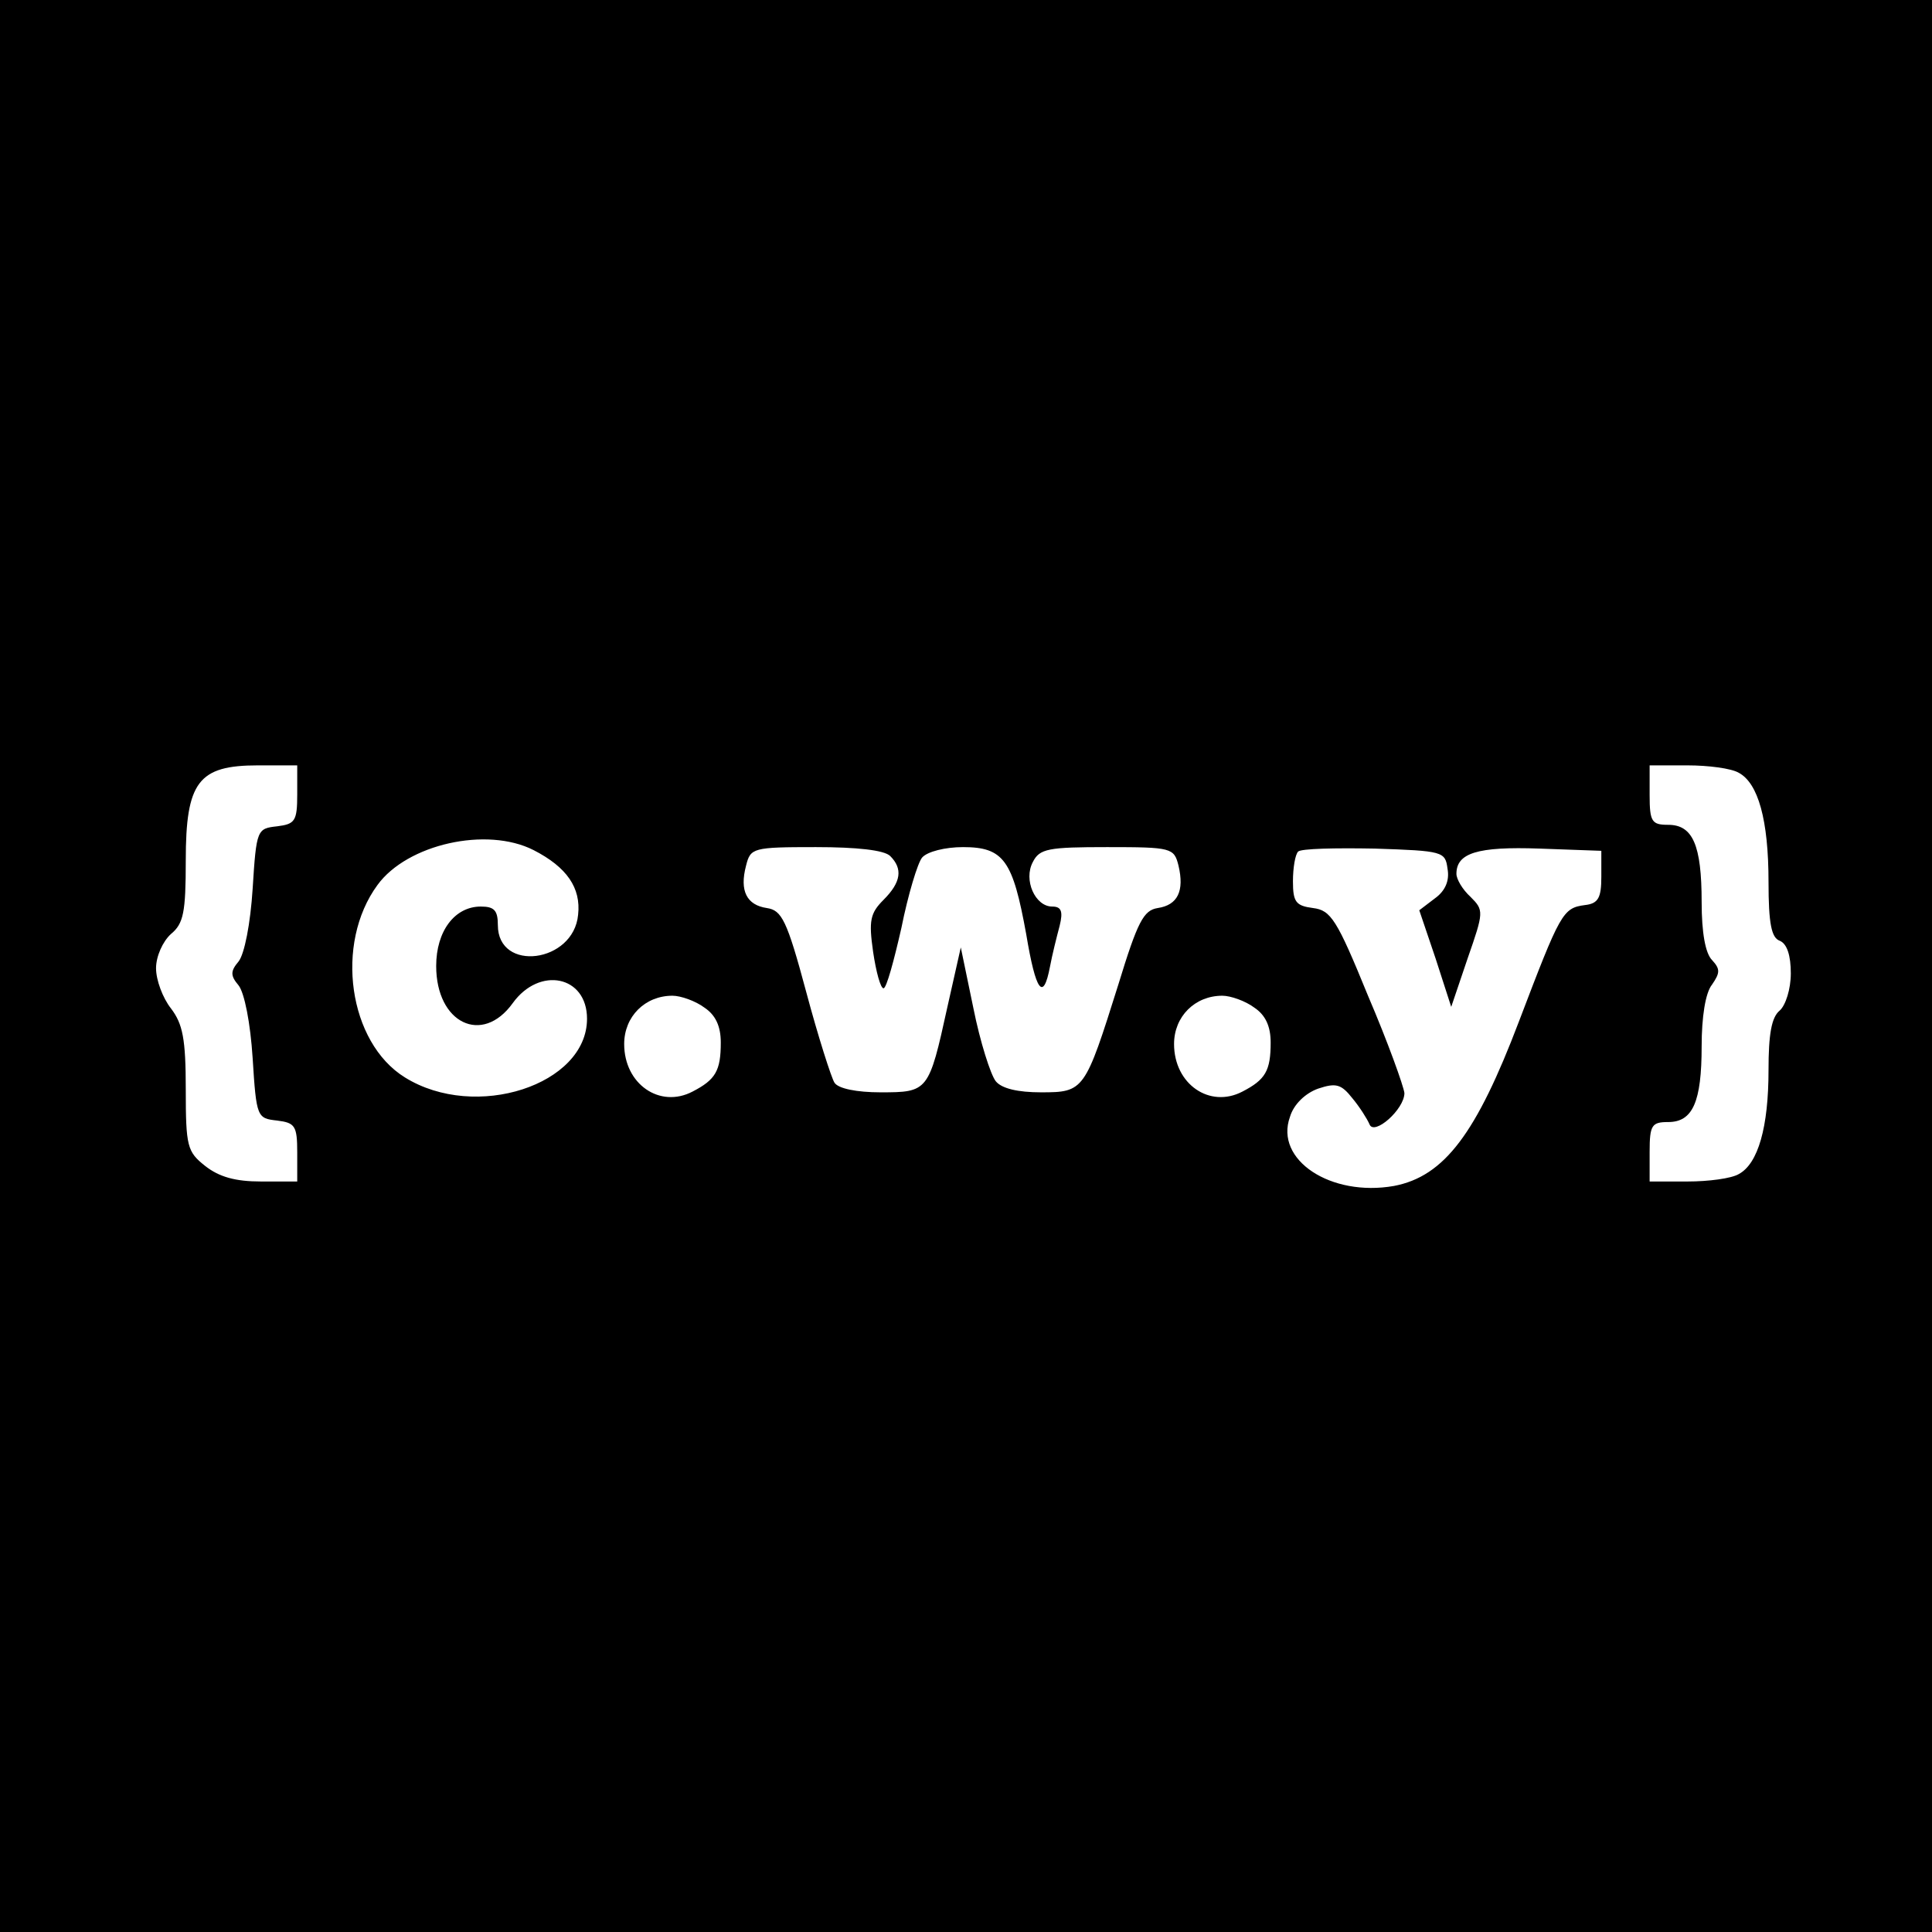 <?xml version="1.0" standalone="no"?>
<!DOCTYPE svg PUBLIC "-//W3C//DTD SVG 20010904//EN"
 "http://www.w3.org/TR/2001/REC-SVG-20010904/DTD/svg10.dtd">
<svg version="1.0" xmlns="http://www.w3.org/2000/svg"
 width="260pt" height="260pt" viewBox="0 0 260 260"
 preserveAspectRatio="xMidYMid meet">
<g transform="translate(0,260) scale(0.1,-0.1)"
fill="#000000" stroke="none">
<path d="M0 1300 l0 -1300 1300 0 1300 0 0 1300 0 1300 -1300 0 -1300 0 0
-1300z m400 231 c0 -36 -3 -40 -27 -43 -27 -3 -28 -4 -33 -84 -3 -47 -11 -88
-19 -98 -11 -13 -11 -19 0 -32 8 -10 16 -51 19 -98 5 -80 6 -81 33 -84 24 -3
27 -7 27 -43 l0 -39 -49 0 c-34 0 -56 6 -75 21 -24 19 -26 26 -26 103 0 68 -4
88 -20 109 -11 14 -20 38 -20 54 0 16 9 36 20 46 17 14 20 29 20 99 0 106 17
128 97 128 l53 0 0 -39z m1940 29 c26 -14 40 -63 40 -147 0 -56 4 -75 15 -79
10 -4 15 -20 15 -44 0 -21 -7 -43 -15 -50 -11 -9 -15 -32 -15 -80 0 -77 -14
-126 -40 -140 -10 -6 -41 -10 -69 -10 l-51 0 0 40 c0 36 3 40 25 40 33 0 45
27 45 102 0 39 5 72 14 83 11 16 11 21 0 33 -9 9 -14 37 -14 78 0 77 -12 104
-45 104 -22 0 -25 4 -25 40 l0 40 51 0 c28 0 59 -4 69 -10z m-1622 -104 c45
-23 64 -51 60 -87 -6 -65 -108 -78 -108 -14 0 20 -5 25 -23 25 -35 0 -60 -33
-60 -80 0 -77 62 -107 103 -50 36 50 100 37 100 -21 0 -89 -150 -138 -245 -79
-76 47 -95 180 -37 259 40 55 147 79 210 47z m480 -8 c17 -17 15 -35 -9 -59
-18 -18 -20 -28 -14 -70 4 -27 10 -49 14 -49 4 0 14 37 24 81 9 45 22 88 28
95 7 8 31 14 55 14 55 0 67 -18 85 -117 13 -78 23 -91 32 -44 3 16 9 40 13 55
5 20 2 26 -10 26 -23 0 -39 36 -26 60 9 18 21 20 100 20 87 0 90 -1 96 -25 8
-34 -1 -53 -28 -57 -19 -3 -27 -18 -53 -103 -45 -143 -46 -145 -104 -145 -31
0 -53 5 -61 15 -7 9 -21 53 -30 98 l-17 82 -18 -80 c-25 -114 -26 -115 -90
-115 -32 0 -57 5 -62 13 -4 6 -22 62 -38 122 -26 97 -33 110 -53 113 -27 4
-37 23 -28 57 6 24 9 25 94 25 55 0 92 -4 100 -12z m750 -17 c3 -16 -3 -30
-17 -40 l-21 -16 22 -65 21 -65 22 65 c22 63 22 65 4 83 -11 10 -19 24 -19 31
0 28 28 37 112 34 l83 -3 0 -35 c0 -28 -4 -36 -22 -38 -30 -4 -33 -10 -89
-157 -57 -150 -100 -208 -168 -221 -85 -15 -161 35 -140 93 5 17 21 32 38 38
24 8 31 6 46 -13 10 -12 20 -28 23 -35 6 -16 47 20 47 42 -1 9 -22 68 -49 131
-42 103 -50 115 -74 118 -23 3 -27 8 -27 36 0 18 3 36 7 40 4 4 50 5 103 4 92
-3 95 -4 98 -27z m-1000 -187 c15 -10 22 -25 22 -47 0 -38 -7 -50 -38 -66 -44
-23 -92 10 -92 64 0 37 28 65 65 65 11 0 31 -7 43 -16z m740 0 c15 -10 22 -25
22 -47 0 -38 -7 -50 -38 -66 -44 -23 -92 10 -92 64 0 37 28 65 65 65 11 0 31
-7 43 -16z"/>
</g>
</svg>
